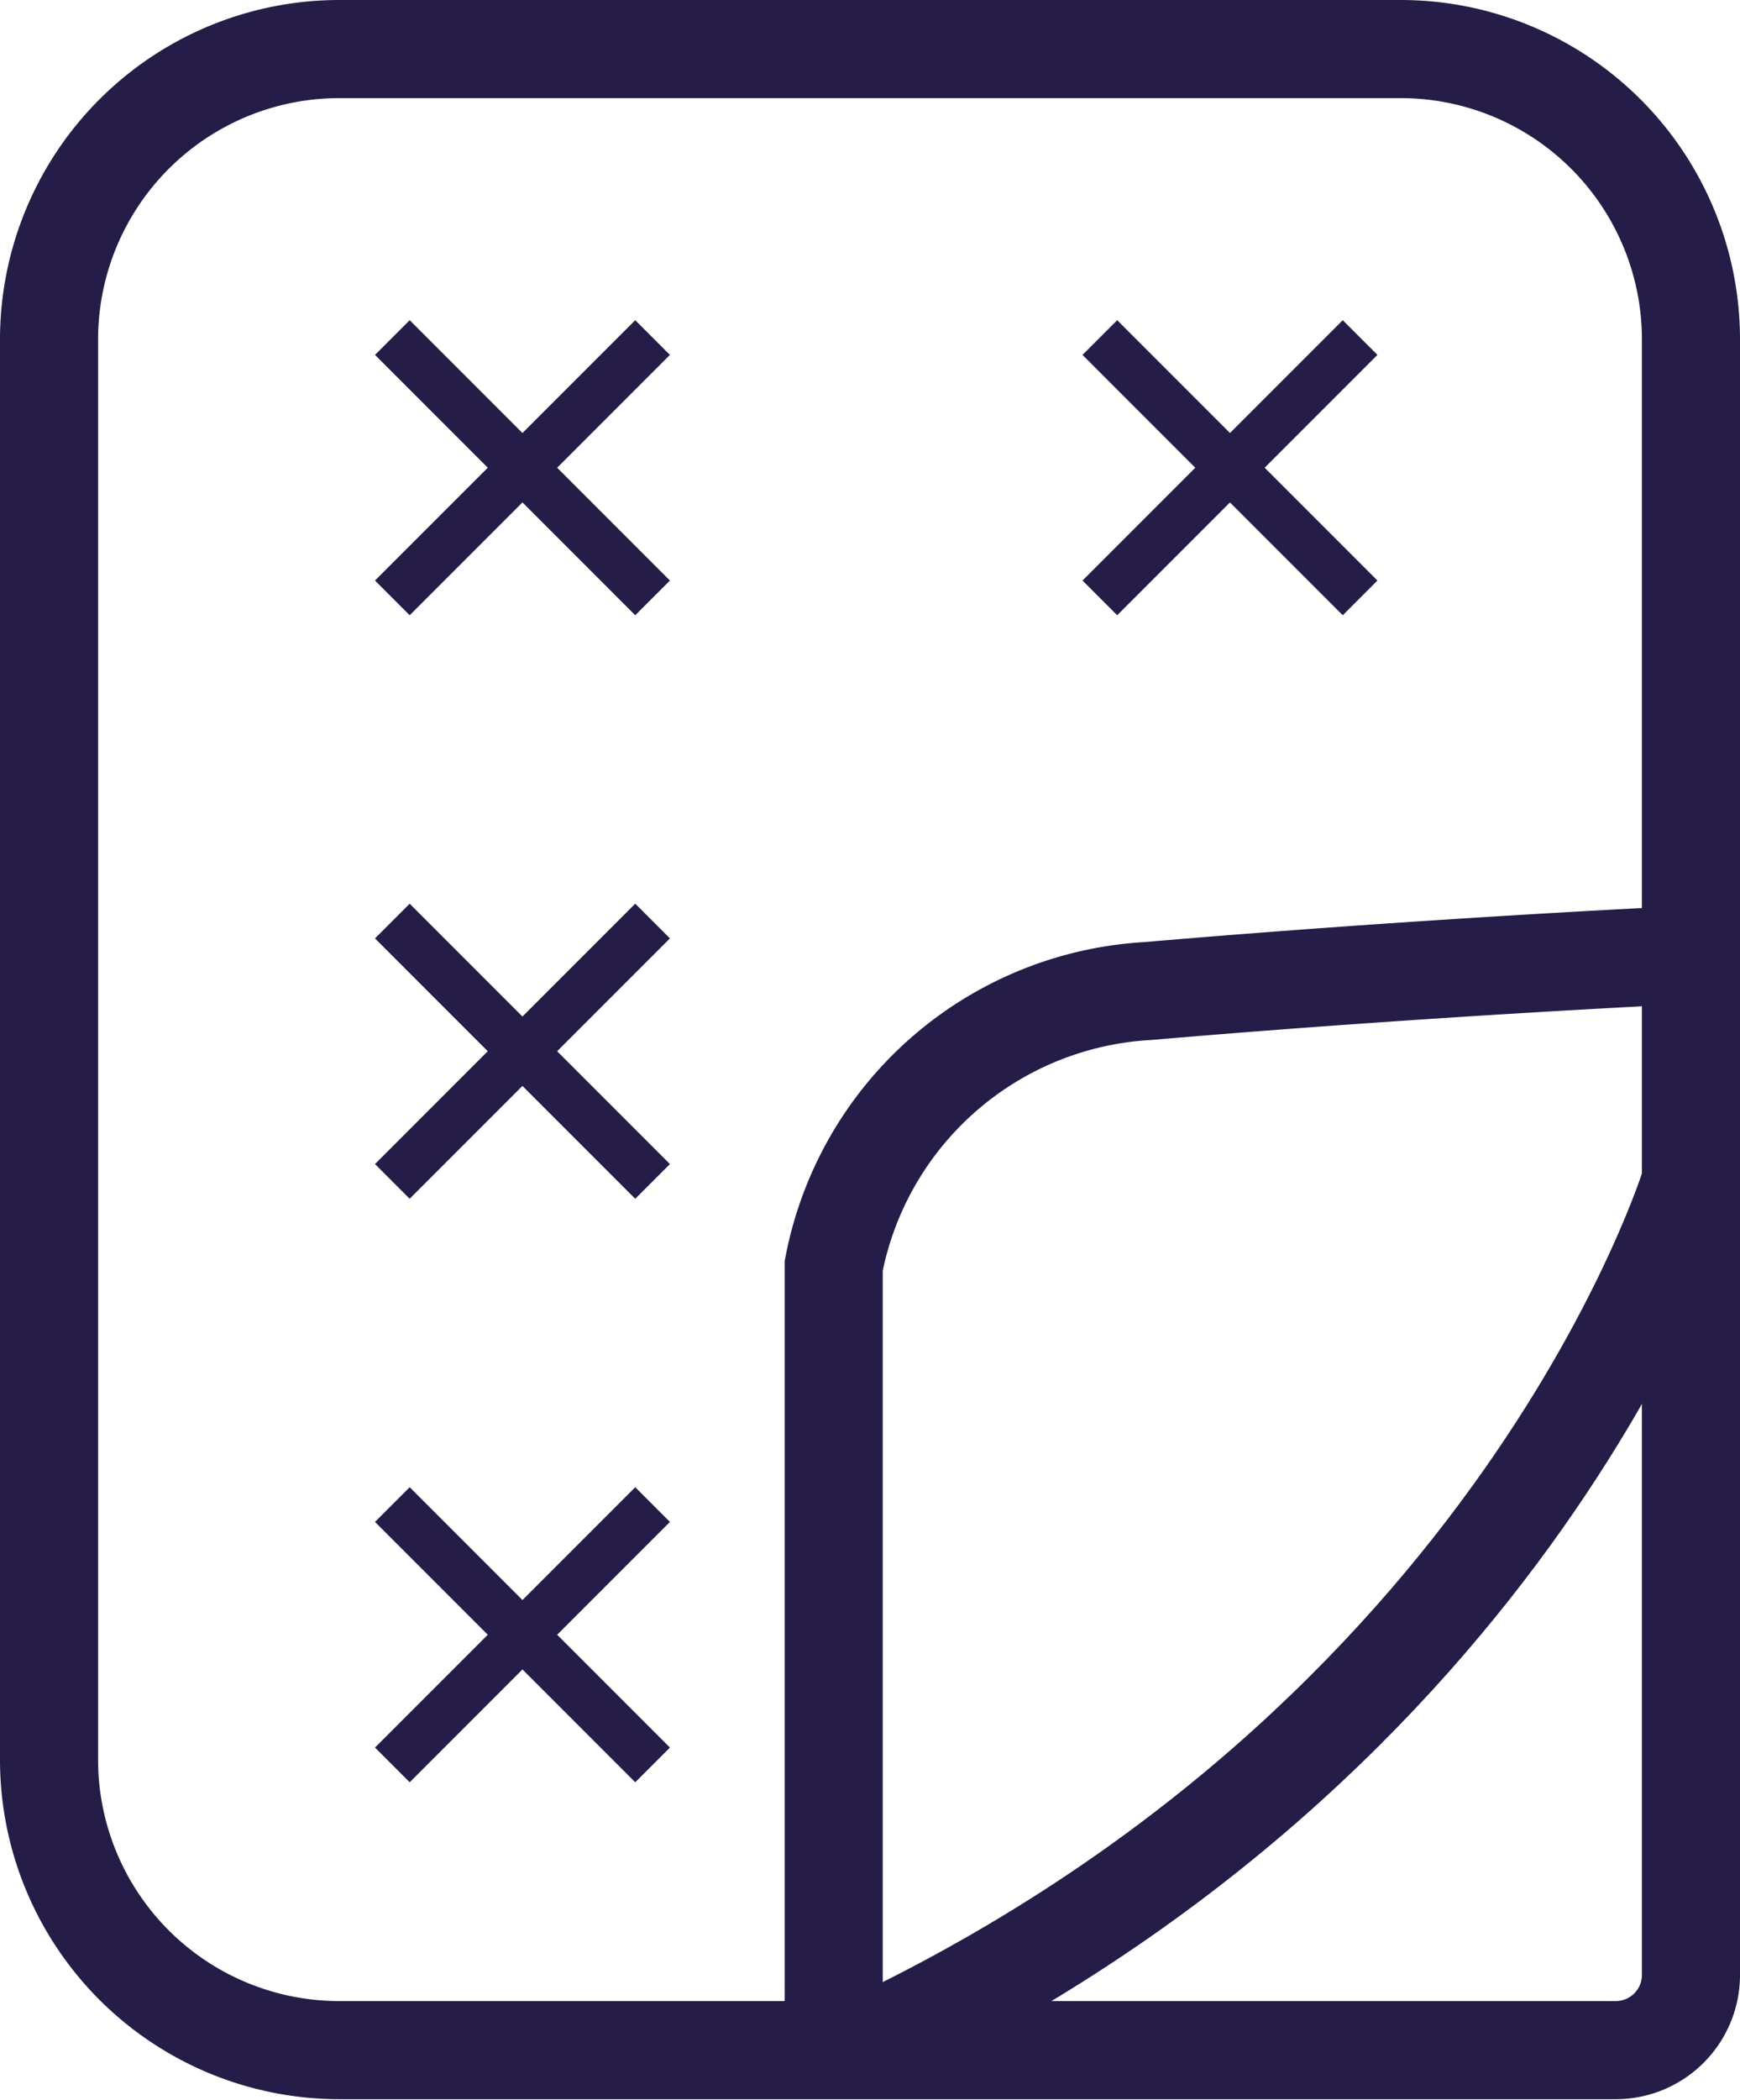 <svg id="Capa_4" data-name="Capa 4" xmlns="http://www.w3.org/2000/svg" viewBox="0 0 26.61 32.1"><title>ic_colchon</title><path d="M5.19.75H21.42a4.44,4.44,0,0,1,4.44,4.44v25a1.15,1.15,0,0,1-1.15,1.15H5.19A4.44,4.44,0,0,1,.75,26.91V5.19A4.44,4.44,0,0,1,5.19.75Z" fill="none" stroke="#251c47" stroke-miterlimit="10" stroke-width="1.5"/><line x1="6" y1="5.16" x2="9.98" y2="9.14" fill="none" stroke="#251c47" stroke-miterlimit="10" stroke-width="0.75"/><line x1="9.98" y1="5.16" x2="6" y2="9.14" fill="none" stroke="#251c47" stroke-miterlimit="10" stroke-width="0.75"/><line x1="6" y1="14.08" x2="9.98" y2="18.06" fill="none" stroke="#251c47" stroke-miterlimit="10" stroke-width="0.75"/><line x1="9.98" y1="14.08" x2="6" y2="18.06" fill="none" stroke="#251c47" stroke-miterlimit="10" stroke-width="0.75"/><line x1="6" y1="23" x2="9.98" y2="26.98" fill="none" stroke="#251c47" stroke-miterlimit="10" stroke-width="0.75"/><line x1="9.98" y1="23" x2="6" y2="26.98" fill="none" stroke="#251c47" stroke-miterlimit="10" stroke-width="0.75"/><line x1="16.82" y1="5.16" x2="20.8" y2="9.14" fill="none" stroke="#251c47" stroke-miterlimit="10" stroke-width="0.75"/><line x1="20.8" y1="5.16" x2="16.82" y2="9.14" fill="none" stroke="#251c47" stroke-miterlimit="10" stroke-width="0.75"/><path d="M45.48,407.7V396.12a5.19,5.19,0,0,1,4.8-4.2c4.2-.36,8-.54,8-.54" transform="translate(-32.73 -376.77)" fill="none" stroke="#251c47" stroke-miterlimit="10" stroke-width="1.5"/><path d="M58.59,394.83S56,403.38,45.78,408.12" transform="translate(-32.73 -376.77)" fill="none" stroke="#251c47" stroke-miterlimit="10" stroke-width="1.5"/></svg>